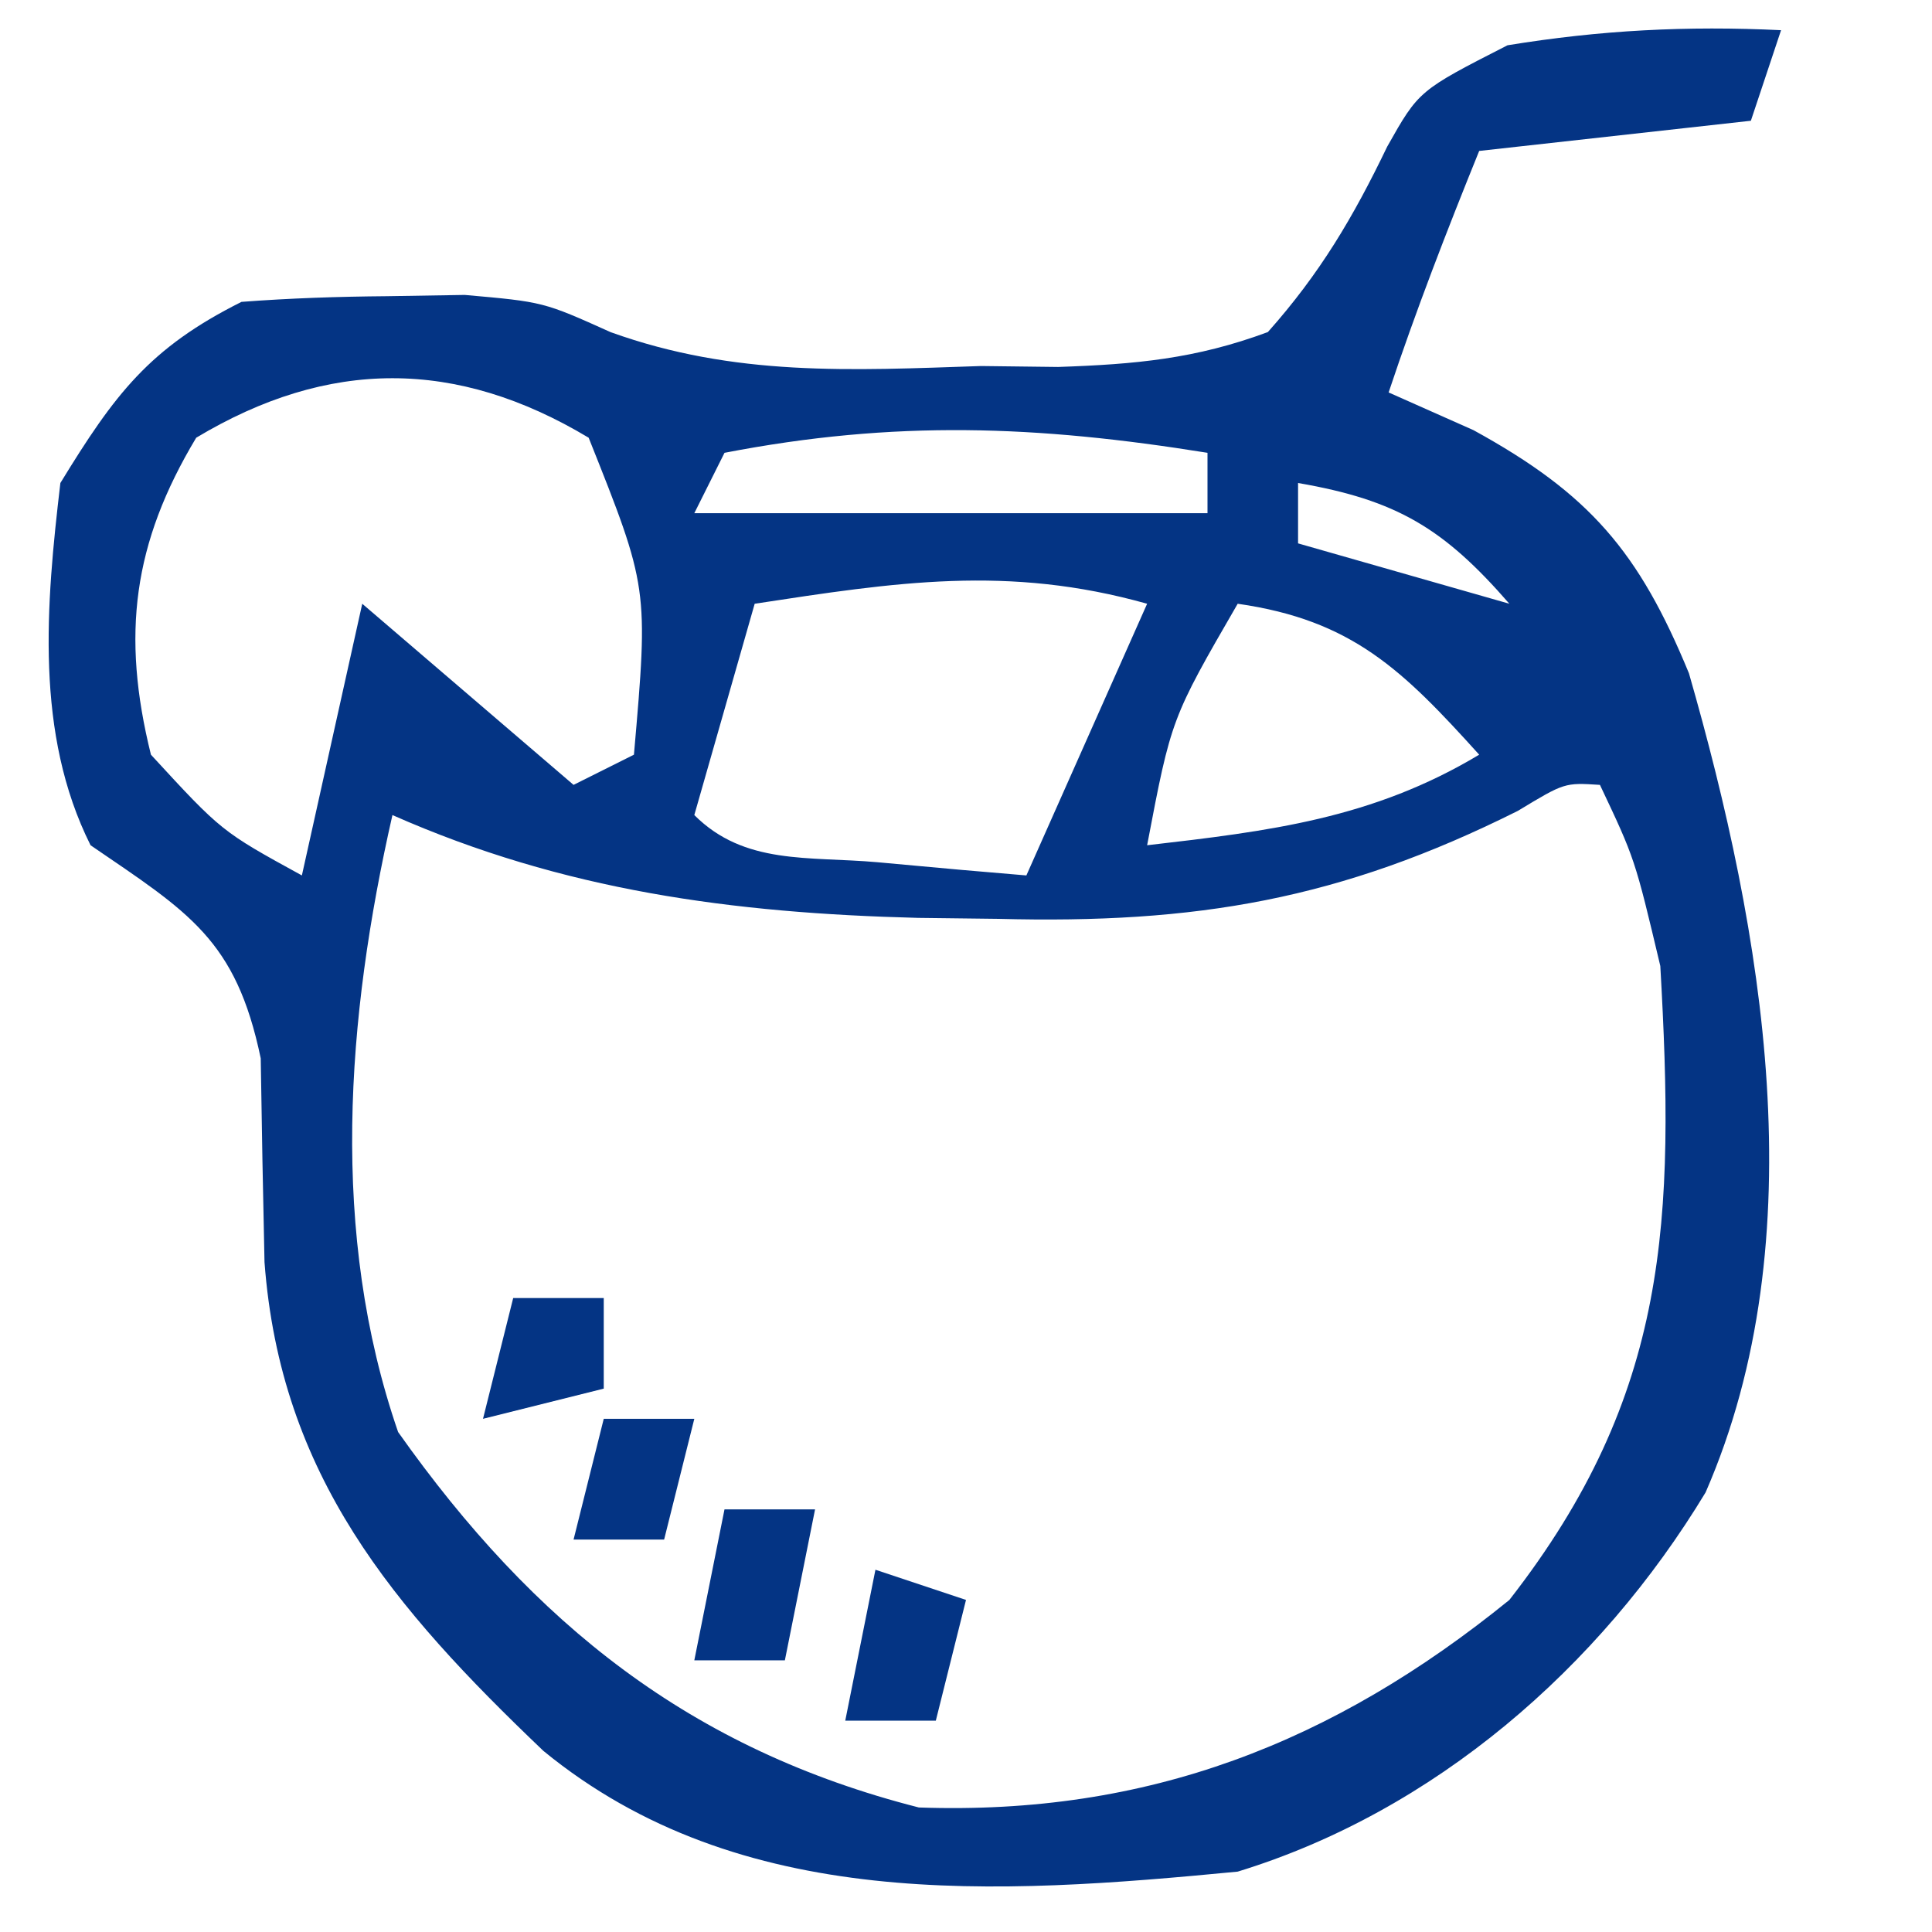 <?xml version="1.0" encoding="UTF-8"?>
<svg version="1.1" xmlns="http://www.w3.org/2000/svg" width="64" height="64">
<path d="M0 0 C-0.33 0.99 -0.66 1.98 -1 3 C-5.455 3.495 -5.455 3.495 -10 4 C-11.075 6.652 -12.095 9.284 -13 12 C-12.072 12.412 -11.144 12.825 -10.188 13.25 C-6.345 15.359 -4.713 17.269 -3.051 21.305 C-0.595 29.856 1.183 39.991 -2.5 48.438 C-6.013 54.251 -11.492 59.006 -18 61 C-25.989 61.769 -34.482 62.343 -41 57 C-45.975 52.253 -49.71 47.881 -50.238 40.809 C-50.288 38.559 -50.329 36.309 -50.363 34.059 C-51.184 30.116 -52.751 29.221 -56 27 C-57.849 23.303 -57.476 19.035 -57 15 C-55.204 12.066 -54.056 10.528 -51 9 C-49.399 8.878 -47.793 8.825 -46.188 8.812 C-45.335 8.798 -44.483 8.784 -43.605 8.77 C-41 9 -41 9 -38.77 10.004 C-34.66 11.482 -30.825 11.271 -26.5 11.125 C-25.658 11.135 -24.816 11.146 -23.949 11.156 C-21.393 11.068 -19.401 10.891 -17 10 C-15.271 8.056 -14.173 6.197 -13.047 3.857 C-12 2 -12 2 -9.062 0.5 C-5.975 -0.004 -3.122 -0.149 0 0 Z M-52.5 13.5 C-54.597 16.994 -54.985 20.028 -54 24 C-51.662 26.54 -51.662 26.54 -49 28 C-48.34 25.03 -47.68 22.06 -47 19 C-44.69 20.98 -42.38 22.96 -40 25 C-39.34 24.67 -38.68 24.34 -38 24 C-37.518 18.468 -37.518 18.468 -39.5 13.5 C-43.881 10.872 -48.119 10.872 -52.5 13.5 Z M-35 14 C-35.33 14.66 -35.66 15.32 -36 16 C-30.39 16 -24.78 16 -19 16 C-19 15.34 -19 14.68 -19 14 C-24.663 13.09 -29.349 12.909 -35 14 Z M-16 15 C-16 15.66 -16 16.32 -16 17 C-13.69 17.66 -11.38 18.32 -9 19 C-11.174 16.5 -12.73 15.564 -16 15 Z M-34 19 C-34.66 21.31 -35.32 23.62 -36 26 C-34.337 27.663 -32.217 27.36 -29.938 27.562 C-29.018 27.646 -28.099 27.73 -27.152 27.816 C-26.442 27.877 -25.732 27.938 -25 28 C-23.68 25.03 -22.36 22.06 -21 19 C-25.611 17.703 -29.338 18.289 -34 19 Z M-18 19 C-20.201 22.804 -20.201 22.804 -21 27 C-16.944 26.532 -13.534 26.12 -10 24 C-12.528 21.201 -14.204 19.542 -18 19 Z M-8.717 25.86 C-14.614 28.811 -19.389 29.609 -25.938 29.438 C-27.247 29.422 -27.247 29.422 -28.583 29.406 C-34.723 29.25 -40.33 28.507 -46 26 C-47.53 32.725 -48.084 39.861 -45.812 46.438 C-41.307 52.808 -36.113 56.953 -28.562 58.875 C-20.988 59.141 -14.838 56.738 -9 52 C-3.683 45.183 -3.525 39.38 -4 31 C-4.843 27.445 -4.843 27.445 -6 25 C-7.171 24.925 -7.171 24.925 -8.717 25.86 Z " fill="#043484" transform="translate(59,1)"/>
<path d="M0 0 C0.99 0 1.98 0 3 0 C2.67 1.65 2.34 3.3 2 5 C1.01 5 0.02 5 -1 5 C-0.67 3.35 -0.34 1.7 0 0 Z " fill="#043484" transform="translate(24,50)"/>
<path d="M0 0 C0.99 0.33 1.98 0.66 3 1 C2.67 2.32 2.34 3.64 2 5 C1.01 5 0.02 5 -1 5 C-0.67 3.35 -0.34 1.7 0 0 Z " fill="#043484" transform="translate(29,52)"/>
<path d="M0 0 C0.99 0 1.98 0 3 0 C2.67 1.32 2.34 2.64 2 4 C1.01 4 0.02 4 -1 4 C-0.67 2.68 -0.34 1.36 0 0 Z " fill="#043484" transform="translate(20,47)"/>
<path d="M0 0 C0.99 0 1.98 0 3 0 C3 0.99 3 1.98 3 3 C1.68 3.33 0.36 3.66 -1 4 C-0.67 2.68 -0.34 1.36 0 0 Z " fill="#043484" transform="translate(17,43)"/>
</svg>
